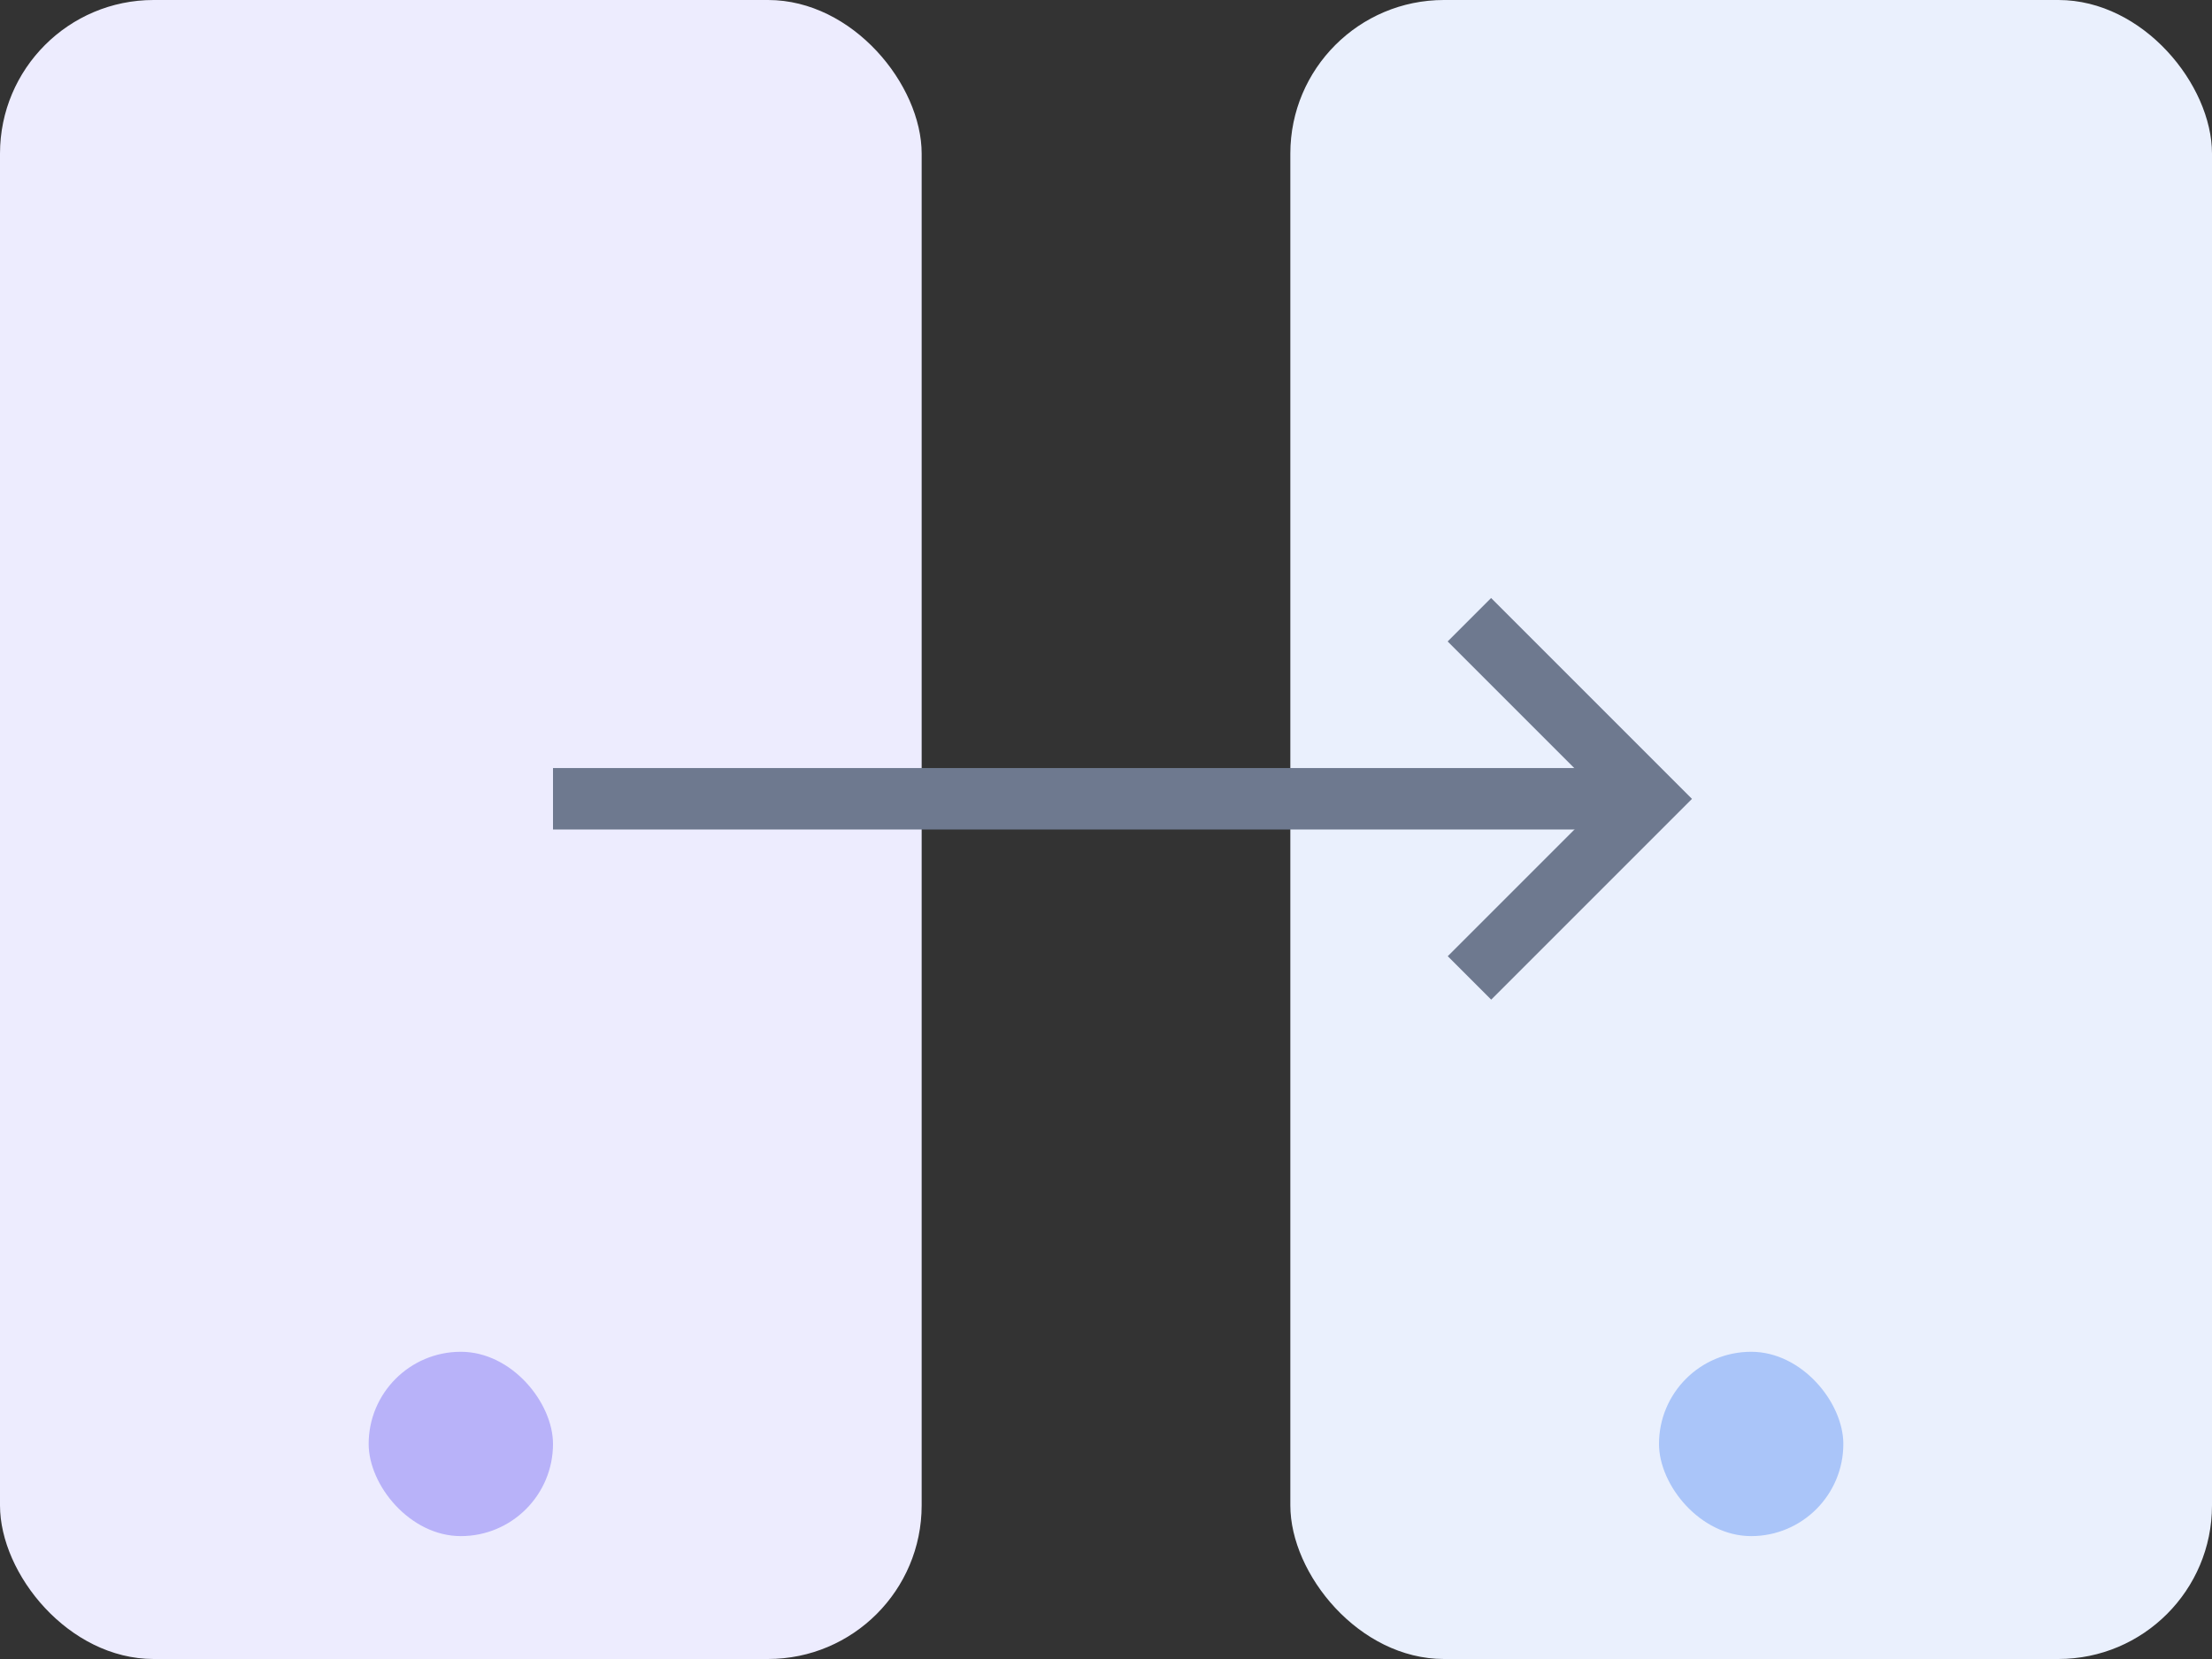 <svg width="72" height="54" viewBox="0 0 72 54" fill="none" xmlns="http://www.w3.org/2000/svg">
<rect x="0" y="0" width="72" height="54" fill="#333333" stroke="none"/>
<rect width="30" height="54" rx="5" fill="#EDECFE"/>
<rect x="12" y="44" width="6" height="6" rx="3" fill="#B8B2F9"/>
<rect x="42" width="30" height="54" rx="5" fill="#EAF0FD"/>
<path d="M47.831 31.831L53.659 26.003L47.828 20.172" stroke="#6E798F" stroke-width="2"/>
<rect x="54" y="44" width="6" height="6" rx="3" fill="#AAC5F9"/>
<line x1="18" y1="26" x2="53" y2="26" stroke="#6E798F" stroke-width="2"/>
</svg>
